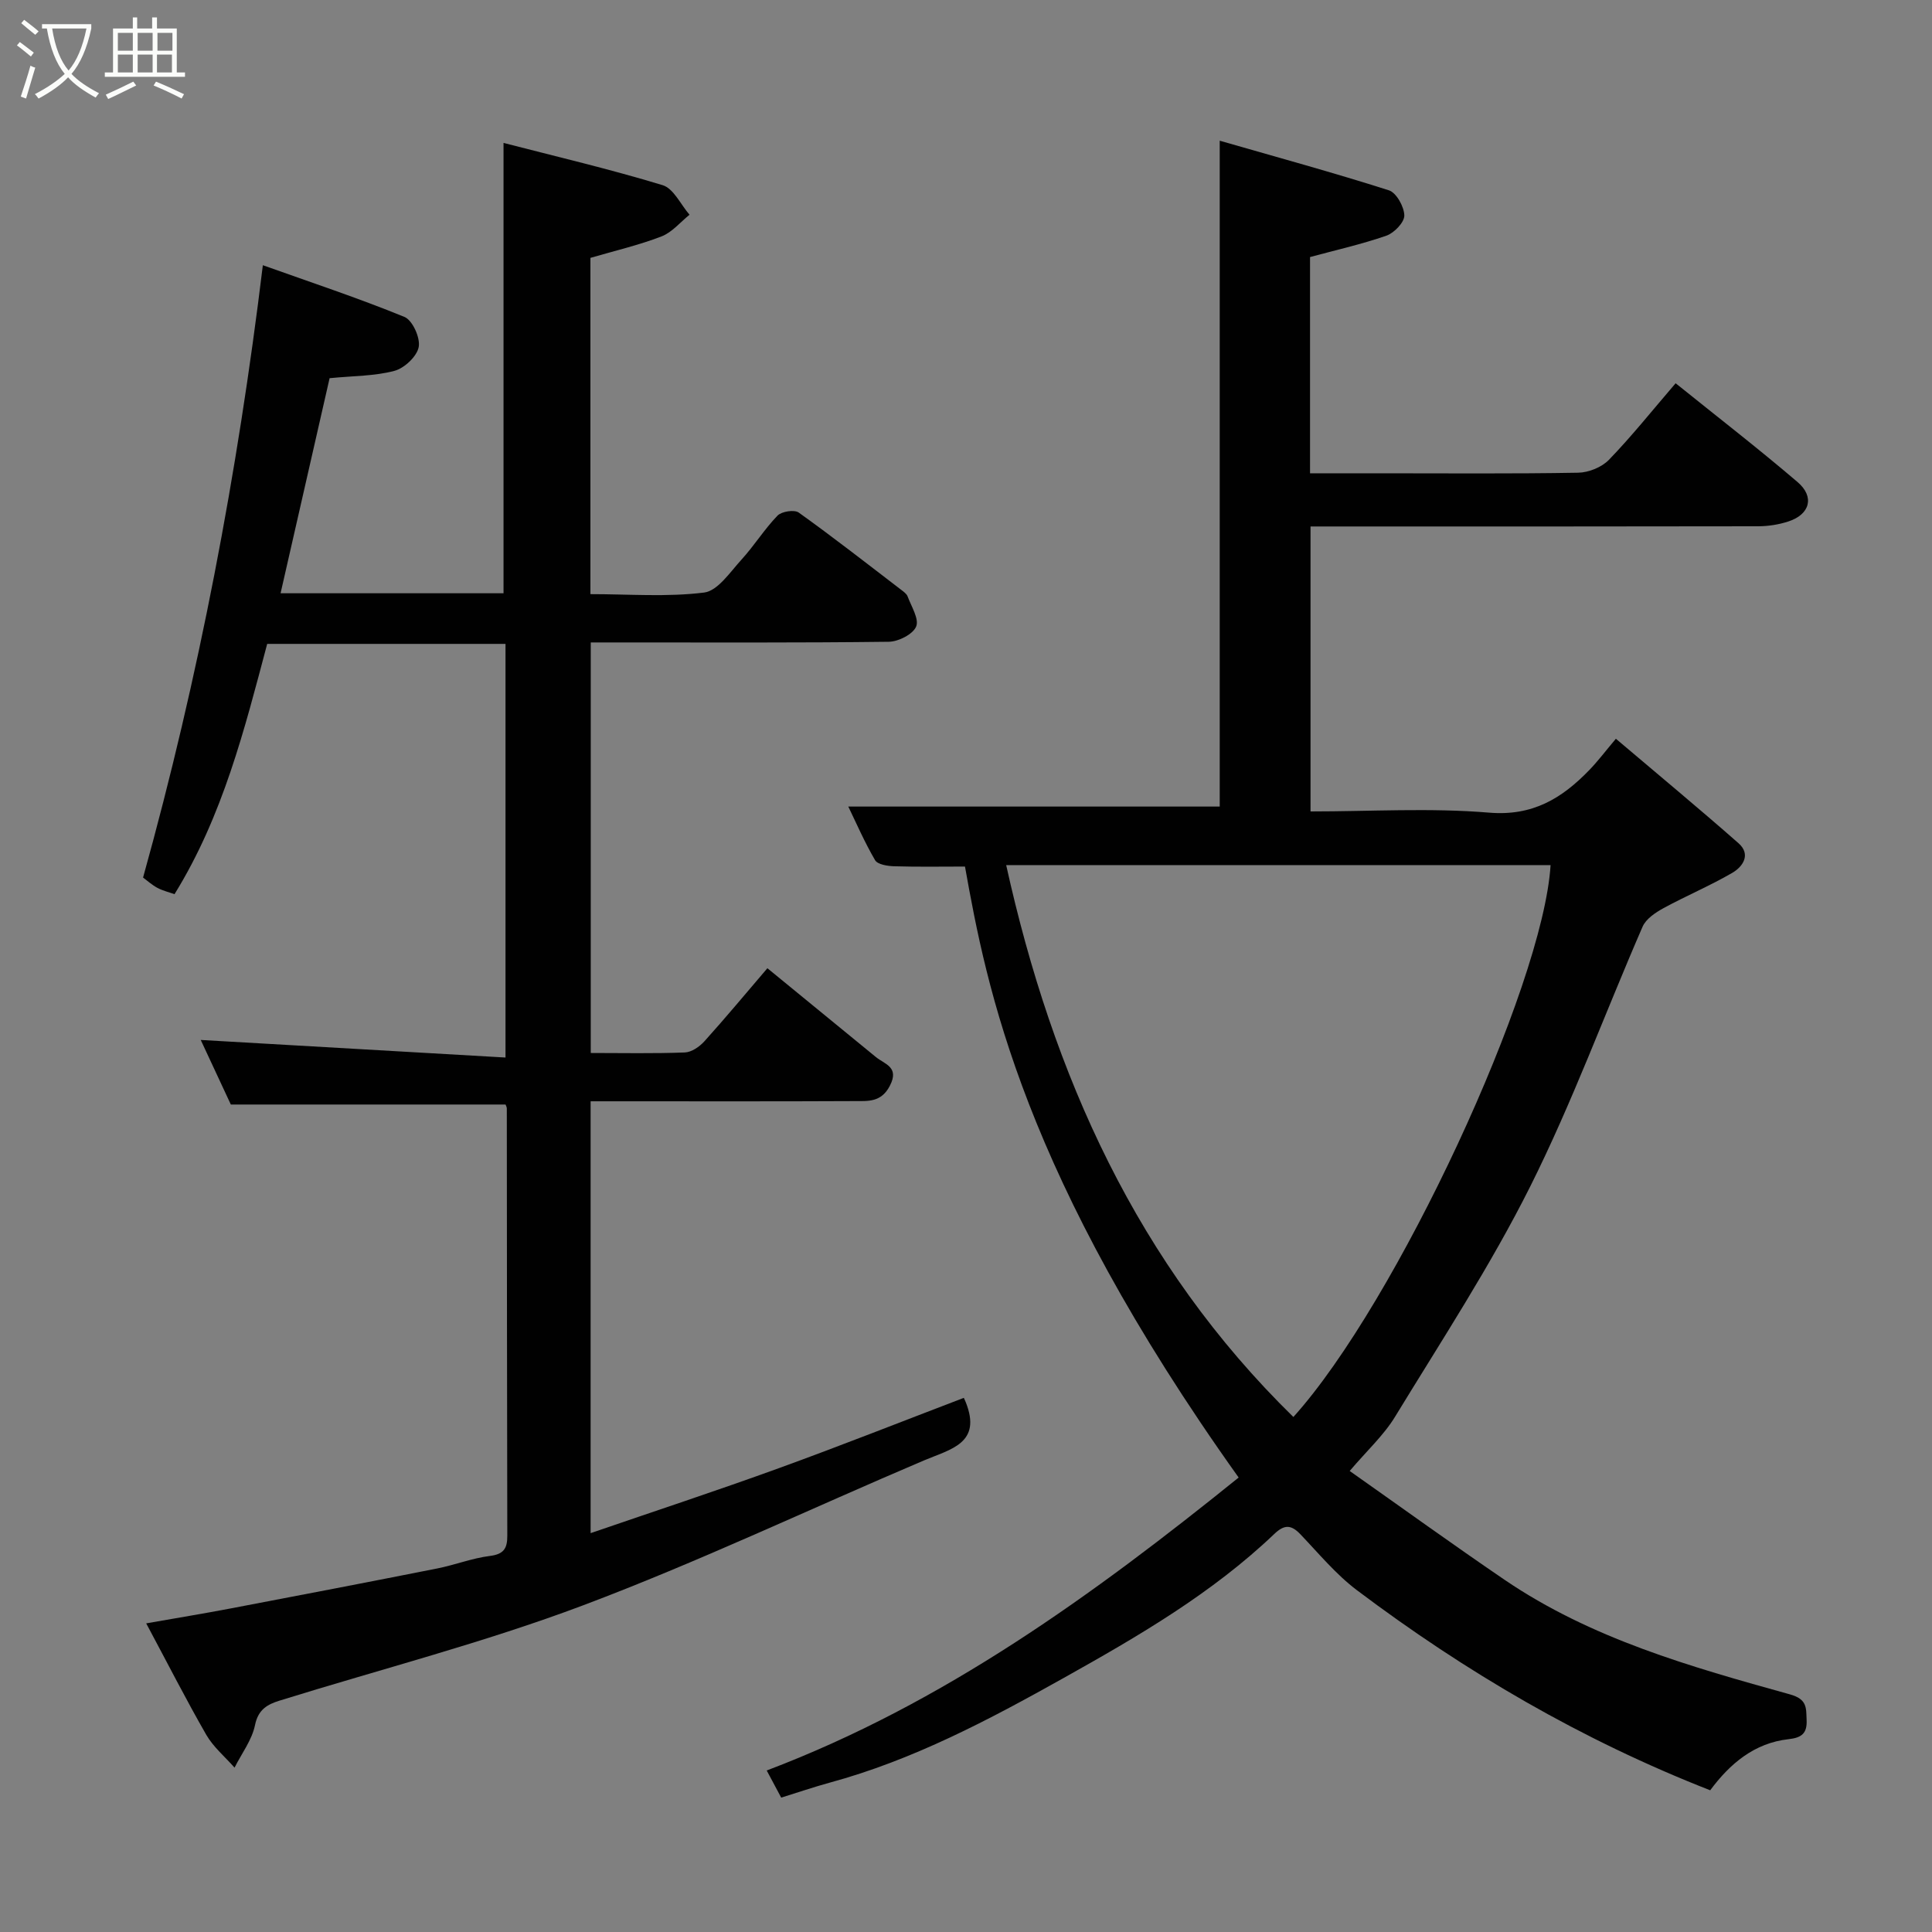 <svg enable-background="new 0 0 400 400" viewBox="0 0 400 400" xmlns="http://www.w3.org/2000/svg"><rect x="0" y="0" width="400" height="400" fill="#808080" stroke="none"/><path d="m6.4 11.7c-1-.8-1.9-1.6-2.9-2.3l.6-.7c.9.7 1.9 1.4 2.9 2.2zm-2.1 8.3c.7-2.1 1.4-4.2 2-6.4.2.1.6.3 1 .4-.7 2.3-1.3 4.4-1.9 6.4zm3-12.8c-1.1-.9-2.1-1.7-2.9-2.4l.6-.7c1 .8 2 1.5 3 2.4zm1.4-1.3v-.9h10.2v.9c-.9 4.2-2.3 7.3-4.1 9.4 1.3 1.4 3.2 2.7 5.7 4-.2.2-.4.5-.7.9-2.5-1.4-4.4-2.7-5.7-4.2-1.4 1.5-3.5 3-6.1 4.4 0 0 0 0-.1-.1-.3-.4-.5-.7-.7-.8 2.7-1.4 4.7-2.8 6.2-4.2-1.8-2.2-3-5.3-3.7-9.4zm9.2 0h-7.1c.6 3.8 1.7 6.7 3.4 8.7 1.7-2 2.9-4.8 3.7-8.7z" fill="#fbfcfa"/><path d="m31.6 3.6h.9v2.3h4.1v9.1h1.7v.9h-16.6v-.9h1.7v-9.1h4.1v-2.3h.9v2.3h3.1v-2.3zm-4 13.3.6.8c-1.9.9-3.8 1.9-5.8 2.8-.2-.3-.3-.6-.5-.9 2-.9 3.9-1.8 5.7-2.7zm-3.2-10.1v3.7h3.1v-3.7zm0 4.5v3.7h3.1v-3.7zm4.1-4.5v3.7h3.1v-3.7zm0 4.5v3.7h3.1v-3.7zm9.1 9.1c-2.1-1.1-4.1-2-5.8-2.7l.5-.8c2.2.9 4.1 1.8 5.8 2.6zm-1.9-13.6h-3.1v3.7h3.1zm-3.2 4.5v3.7h3.1v-3.7z" fill="#fbfcfa"/><g fill="#010101"><path d="m161.74 372.18c-.97-1.81-1.86-3.48-3-5.62 36.7-13.9 67.7-36.45 97.71-60.65-44.68-62.66-52.16-101.3-56.66-126.5-4.86 0-9.78.09-14.68-.06-1.36-.04-3.4-.36-3.93-1.25-2.2-3.77-3.95-7.81-5.55-11.11h76.9c0-44.94 0-90.73 0-137.86 11.85 3.41 23.51 6.6 35.02 10.27 1.55.49 3.16 3.39 3.2 5.2.03 1.42-2.09 3.62-3.7 4.19-5.18 1.8-10.56 3-15.82 4.43v44.77h14.53c13.66 0 27.33.12 40.99-.12 2.17-.04 4.87-1.13 6.36-2.67 4.68-4.84 8.89-10.12 13.81-15.85 8.56 6.89 17.07 13.47 25.24 20.45 3.59 3.06 2.57 6.71-1.89 8.16-1.98.65-4.15.99-6.24 1-28.99.06-57.99.04-86.98.04-1.81 0-3.61 0-5.72 0v59c12.44 0 24.79-.77 36.98.25 9.01.75 15.06-2.96 20.7-8.78 1.84-1.9 3.44-4.03 5.54-6.52 8.97 7.61 17.29 14.5 25.39 21.63 2.63 2.32.91 4.86-1.3 6.14-4.61 2.68-9.57 4.76-14.26 7.32-1.66.91-3.6 2.21-4.3 3.82-7.8 17.92-14.54 36.36-23.27 53.8-8.23 16.43-18.37 31.91-27.96 47.63-2.36 3.88-5.85 7.06-9.41 11.26 10.79 7.6 21.32 15.21 32.05 22.52 17.94 12.21 38.54 18.02 59.09 23.73 3.62 1 3.35 2.8 3.46 5.3.12 2.72-.95 3.67-3.74 3.98-7.07.78-12.15 5.08-16.22 10.58-26.55-10.39-50.67-24.5-73.15-41.43-4.35-3.28-7.92-7.62-11.71-11.59-1.92-2.01-3.33-2.01-5.38-.06-12.9 12.3-28.15 21.17-43.59 29.81-15.54 8.7-31.2 17-48.51 21.7-3.29.9-6.51 2.01-10 3.09zm46.58-193.07c9.63 43.54 27.14 82.65 59.46 114.26 21.32-23.61 51.71-89.06 53.25-114.26-37.45 0-74.89 0-112.71 0z"/><path d="m30.27 336.1c6.39-1.12 11.97-2.04 17.54-3.1 14.25-2.71 28.5-5.45 42.73-8.27 3.66-.73 7.22-2.13 10.9-2.59 2.86-.36 3.6-1.56 3.59-4.16-.07-29.49-.07-58.99-.1-88.48 0-.3-.19-.6-.26-.82-18.72 0-37.38 0-56.88 0-1.92-4.11-4.24-9.1-6.23-13.37 20.82 1.2 41.75 2.41 63.1 3.64 0-29.25 0-57.3 0-85.64-16.28 0-32.54 0-49.34 0-4.68 17.61-9.17 35.62-19.19 51.82-1.14-.41-2.41-.71-3.53-1.3-1.14-.61-2.12-1.51-2.98-2.14 11.55-41.48 19.56-83.63 24.8-126.78 9.89 3.53 19.73 6.79 29.31 10.7 1.67.68 3.32 4.33 2.96 6.23-.37 1.95-2.95 4.38-5.02 4.94-4.08 1.09-8.46 1.03-13.43 1.52-3.31 14.54-6.7 29.4-10.15 44.53h46.16c0-30.85 0-61.63 0-93.24 10.83 2.8 22 5.42 32.95 8.75 2.26.69 3.73 4.01 5.56 6.12-1.92 1.54-3.62 3.65-5.81 4.49-4.69 1.81-9.64 2.96-14.71 4.44v69.62c8.01 0 15.87.63 23.54-.33 2.83-.35 5.39-4.25 7.74-6.82 2.64-2.89 4.74-6.3 7.45-9.1.85-.88 3.49-1.29 4.4-.64 7.18 5.14 14.14 10.58 21.15 15.95.52.4 1.18.85 1.39 1.41.77 2.09 2.42 4.67 1.77 6.24-.67 1.6-3.66 3.12-5.65 3.15-18.66.23-37.32.14-55.99.14-1.81 0-3.61 0-5.73 0v85c6.58 0 13.03.14 19.47-.11 1.4-.05 3.05-1.19 4.06-2.31 4.29-4.76 8.39-9.69 13.04-15.13 7.58 6.21 15.02 12.29 22.45 18.38 1.86 1.52 4.93 2.06 2.9 5.97-1.78 3.45-4.53 3.15-7.28 3.16-16.33.08-32.66.04-48.99.04-1.8 0-3.6 0-5.68 0v89.41c13.16-4.52 26.11-8.78 38.92-13.43 12.85-4.66 25.56-9.7 38.35-14.58.15.34.28.61.39.88 3.42 8.56-3.15 9.74-8.65 12.08-23.54 10-46.69 21.01-70.6 30.01-20.51 7.72-41.86 13.2-62.82 19.72-2.48.77-4.41 1.81-5.07 5.05-.63 3.1-2.77 5.89-4.24 8.82-1.98-2.25-4.38-4.25-5.85-6.79-4.15-7.22-7.93-14.65-12.44-23.08z"/></g></svg>
